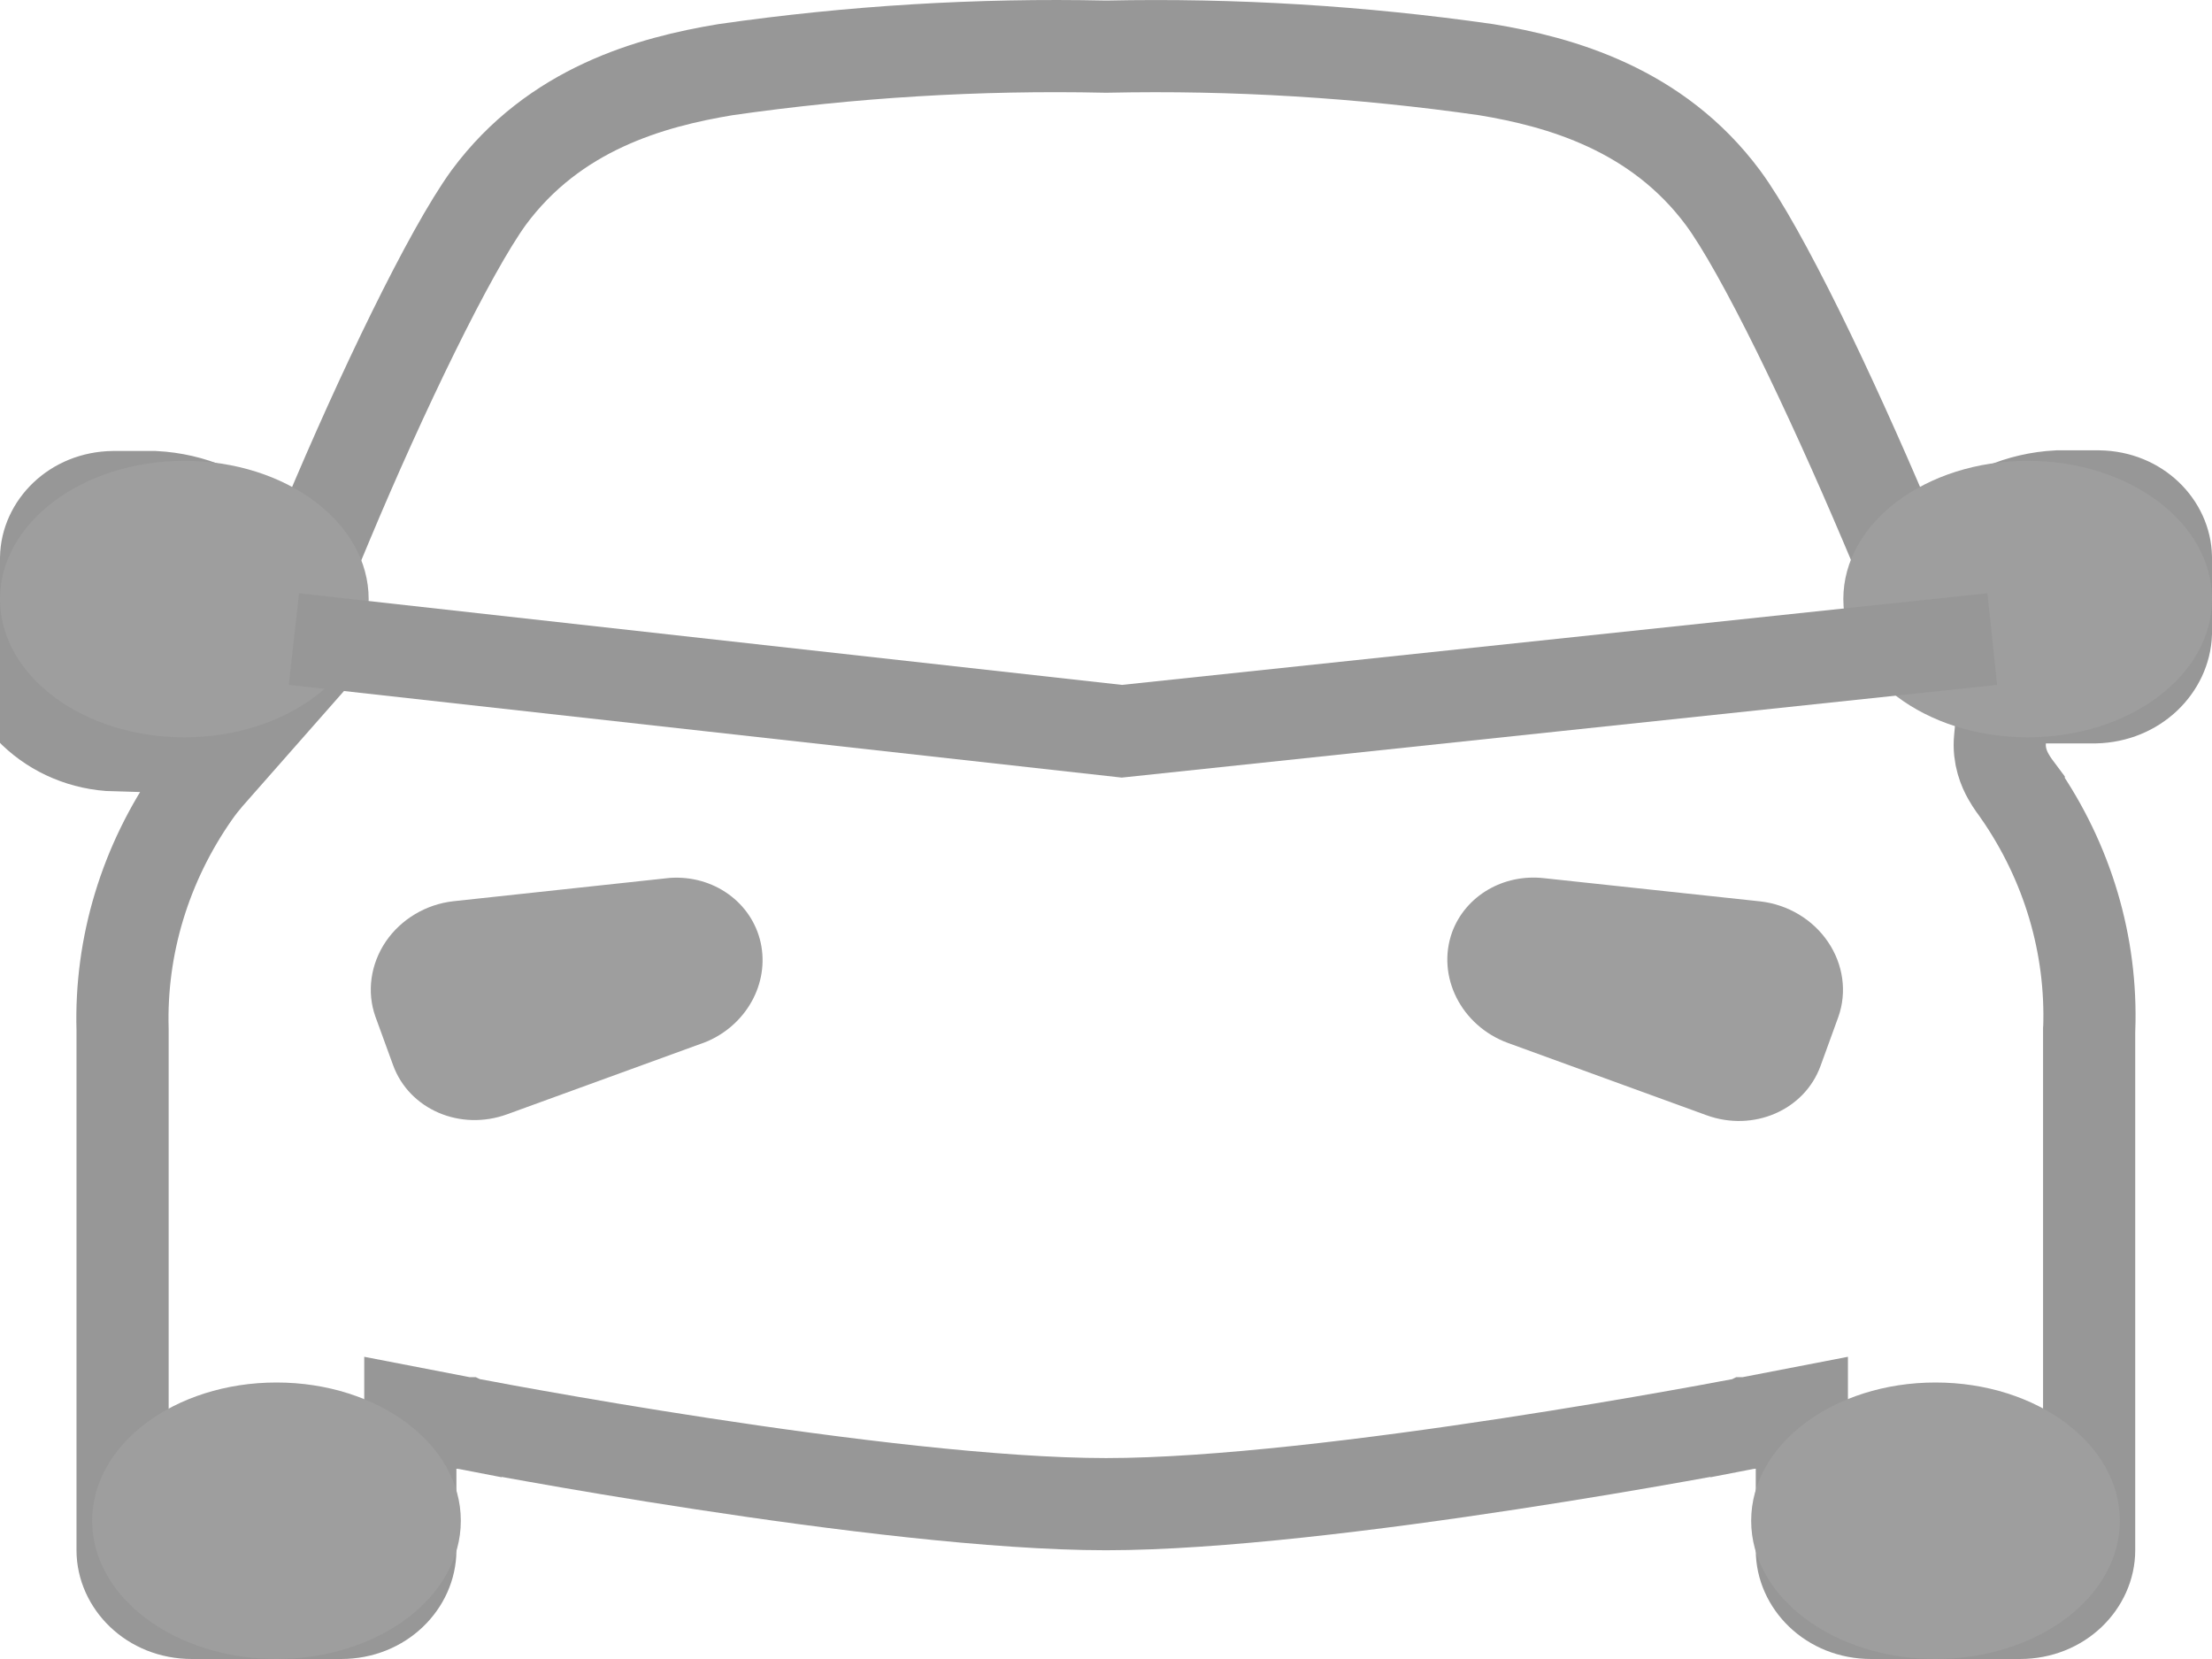 <svg width="24" height="18" viewBox="0 0 24 18" fill="none" xmlns="http://www.w3.org/2000/svg">
<path d="M1.252 8.087C1.258 8.077 1.265 8.068 1.271 8.059L1.252 8.087ZM1.252 8.087C0.562 8.067 0.009 7.539 0 6.886L1.252 8.087ZM3.547 5.675C4.137 4.264 4.878 2.729 5.302 2.144C6.016 1.178 7.063 0.89 7.87 0.756C9.233 0.56 10.612 0.476 11.991 0.506L12.001 0.506L12.012 0.506C13.388 0.477 14.764 0.561 16.125 0.756C16.93 0.889 17.98 1.184 18.695 2.147C18.901 2.426 19.19 2.947 19.511 3.597C19.827 4.239 20.16 4.977 20.454 5.67L20.736 6.336L21.259 5.837C21.538 5.571 21.918 5.407 22.325 5.386H22.325H22.326H22.327H22.328H22.329H22.33H22.331H22.331H22.332H22.333H22.334H22.335H22.336H22.337H22.338H22.339H22.34H22.34H22.341H22.342H22.343H22.344H22.345H22.346H22.347H22.348H22.349H22.349H22.351H22.351H22.352H22.353H22.354H22.355H22.356H22.357H22.358H22.359H22.36H22.36H22.361H22.362H22.363H22.364H22.365H22.366H22.367H22.368H22.369H22.369H22.37H22.371H22.372H22.373H22.374H22.375H22.376H22.377H22.378H22.378H22.379H22.38H22.381H22.382H22.383H22.384H22.385H22.386H22.387H22.387H22.388H22.389H22.39H22.391H22.392H22.393H22.394H22.395H22.396H22.397H22.398H22.398H22.399H22.4H22.401H22.402H22.403H22.404H22.405H22.406H22.407H22.407H22.408H22.409H22.41H22.411H22.412H22.413H22.414H22.415H22.416H22.416H22.417H22.418H22.419H22.42H22.421H22.422H22.423H22.424H22.425H22.425H22.426H22.427H22.428H22.429H22.43H22.431H22.432H22.433H22.434H22.434H22.435H22.436H22.437H22.438H22.439H22.44H22.441H22.442H22.443H22.444H22.445H22.445H22.446H22.447H22.448H22.449H22.45H22.451H22.452H22.453H22.453H22.454H22.455H22.456H22.457H22.458H22.459H22.46H22.461H22.462H22.463H22.463H22.464H22.465H22.466H22.467H22.468H22.469H22.47H22.471H22.472H22.473H22.473H22.474H22.475H22.476H22.477H22.478H22.479H22.48H22.481H22.482H22.483H22.483H22.484H22.485H22.486H22.487H22.488H22.489H22.49H22.491H22.491H22.492H22.493H22.494H22.495H22.496H22.497H22.498H22.499H22.5H22.5H22.501H22.502H22.503H22.504H22.505H22.506H22.507H22.508H22.509H22.51H22.511H22.511H22.512H22.513H22.514H22.515H22.516H22.517H22.518H22.519H22.52H22.52H22.521H22.522H22.523H22.524H22.525H22.526H22.527H22.528H22.529H22.529H22.53H22.531H22.532H22.533H22.534H22.535H22.536H22.537H22.538H22.538H22.539H22.54H22.541H22.542H22.543H22.544H22.545H22.546H22.547H22.548H22.549H22.549H22.55H22.551H22.552H22.553H22.554H22.555H22.556H22.557H22.558H22.558H22.559H22.56H22.561H22.562H22.563H22.564H22.565H22.566H22.567H22.567H22.568H22.569H22.57H22.571H22.572H22.573H22.574H22.575H22.576H22.576H22.577H22.578H22.579H22.58H22.581H22.582H22.583H22.584H22.585H22.585H22.586H22.587H22.588H22.589H22.59H22.591H22.592H22.593H22.594H22.595H22.596H22.596H22.597H22.598H22.599H22.6H22.601H22.602H22.603H22.604H22.605H22.605H22.606H22.607H22.608H22.609H22.61H22.611H22.612H22.613H22.614H22.614H22.615H22.616H22.617H22.618H22.619H22.62H22.621H22.622H22.623H22.623H22.624H22.625H22.626H22.627H22.628H22.629H22.63H22.631H22.632H22.633H22.633H22.634H22.635H22.636H22.637H22.638H22.639H22.64H22.641H22.642H22.642H22.643H22.644H22.645H22.646H22.647H22.648H22.649H22.65H22.651H22.651H22.652H22.653H22.654H22.655H22.656H22.657H22.658H22.659H22.66H22.661H22.662H22.662H22.663H22.664H22.665H22.666H22.667H22.668H22.669H22.67H22.671H22.671H22.672H22.673H22.674H22.675H22.676H22.677H22.678H22.679H22.68H22.68H22.681H22.682H22.683H22.684H22.685H22.686H22.687H22.688H22.689H22.689H22.69H22.691H22.692H22.693H22.694H22.695H22.696H22.697H22.698H22.698H22.699H22.7H22.701H22.702H22.703H22.704H22.705H22.706H22.707H22.708H22.709H22.709H22.71H22.711H22.712H22.713H22.714H22.715H22.716H22.717H22.718H22.718H22.719H22.72H22.721H22.722H22.723H22.724H22.725H22.726H22.727H22.727H22.728H22.729H22.73H22.731H22.732H22.733H22.734H22.735H22.736H22.736H22.737H22.738H22.739H22.74H22.741H22.742H22.743H22.744H22.745H22.746H22.747H22.747H22.748H22.749H22.75H22.751H22.752H22.753H22.754H22.755H22.756H22.756H22.757H22.758H22.759H22.76H22.761H22.762H22.763H22.764H22.765H22.765H22.766H22.767H22.768H22.769H22.77H22.771H22.772H22.772C23.198 5.392 23.494 5.709 23.5 6.045V6.045V6.047V6.048V6.05V6.051V6.052V6.054V6.055V6.057V6.058V6.06V6.061V6.063V6.064V6.066V6.067V6.068V6.07V6.071V6.073V6.074V6.076V6.077V6.079V6.08V6.082V6.083V6.085V6.086V6.087V6.089V6.09V6.092V6.093V6.095V6.096V6.098V6.099V6.101V6.102V6.104V6.105V6.106V6.108V6.109V6.111V6.112V6.114V6.115V6.117V6.118V6.12V6.121V6.123V6.124V6.126V6.127V6.129V6.13V6.132V6.133V6.134V6.136V6.137V6.139V6.14V6.142V6.143V6.145V6.146V6.148V6.149V6.151V6.152V6.154V6.155V6.157V6.158V6.16V6.161V6.163V6.164V6.166V6.167V6.169V6.17V6.172V6.173V6.175V6.176V6.178V6.179V6.181V6.182V6.184V6.185V6.187V6.188V6.19V6.191V6.193V6.194V6.196V6.197V6.199V6.2V6.202V6.203V6.205V6.206V6.208V6.209V6.211V6.212V6.214V6.215V6.217V6.218V6.22V6.221V6.223V6.224V6.226V6.227V6.229V6.23V6.232V6.233V6.235V6.236V6.238V6.239V6.241V6.242V6.244V6.246V6.247V6.249V6.25V6.252V6.253V6.255V6.256V6.258V6.259V6.261V6.262V6.264V6.265V6.267V6.268V6.27V6.272V6.273V6.275V6.276V6.278V6.279V6.281V6.282V6.284V6.285V6.287V6.288V6.29V6.292V6.293V6.295V6.296V6.298V6.299V6.301V6.302V6.304V6.306V6.307V6.309V6.31V6.312V6.313V6.315V6.316V6.318V6.32V6.321V6.323V6.324V6.326V6.327V6.329V6.33V6.332V6.334V6.335V6.337V6.338V6.34V6.341V6.343V6.345V6.346V6.348V6.349V6.351V6.352V6.354V6.356V6.357V6.359V6.36V6.362V6.363V6.365V6.367V6.368V6.37V6.371V6.373V6.375V6.376V6.378V6.379V6.381V6.383V6.384V6.386V6.387V6.389V6.39V6.392V6.394V6.395V6.397V6.398V6.4V6.402V6.403V6.405V6.406V6.408V6.41V6.411V6.413V6.414V6.416V6.418V6.419V6.421V6.423V6.424V6.426V6.427V6.429V6.431V6.432V6.434V6.435V6.437V6.439V6.44V6.442V6.444V6.445V6.447V6.448V6.45V6.452V6.453V6.455V6.457V6.458V6.46V6.462V6.463V6.465V6.466V6.468V6.47V6.471V6.473V6.475V6.476V6.478V6.48V6.481V6.483V6.484V6.486V6.488V6.489V6.491V6.493V6.494V6.496V6.498V6.499V6.501V6.503V6.504V6.506V6.508V6.509V6.511V6.513V6.514V6.516V6.518V6.519V6.521V6.523V6.524V6.526V6.528V6.529V6.531V6.533V6.534V6.536V6.538V6.539V6.541V6.543V6.544V6.546V6.548V6.55V6.551V6.553V6.555V6.556V6.558V6.56V6.561V6.563V6.565V6.566V6.568V6.57V6.572V6.573V6.575V6.577V6.578V6.58V6.582V6.583V6.585V6.587V6.589V6.59V6.592V6.594V6.595V6.597V6.599V6.601V6.602V6.604V6.606V6.607V6.609V6.611V6.613V6.614V6.616V6.618V6.62V6.621V6.623V6.625V6.626V6.628V6.63V6.632V6.633V6.635V6.637V6.639V6.64V6.642V6.644V6.646V6.647V6.649V6.651V6.653V6.654V6.656V6.658V6.66V6.661V6.663V6.665V6.667V6.668V6.67V6.672V6.674V6.676V6.677V6.679V6.681V6.683V6.684V6.686V6.688V6.69V6.691V6.693V6.695V6.697V6.699V6.7V6.702V6.704V6.706V6.707V6.709V6.711V6.713V6.715V6.716V6.718V6.72V6.722V6.724V6.725V6.727V6.729V6.731V6.733V6.734V6.736V6.738V6.74V6.742V6.744V6.745V6.747V6.749V6.751V6.753V6.754V6.756V6.758V6.76V6.762V6.764V6.765V6.767V6.769V6.771V6.773V6.774V6.776V6.778V6.78V6.782V6.784V6.786V6.787V6.789V6.791V6.793V6.795V6.797V6.798V6.8V6.802V6.804V6.806V6.808V6.81V6.811V6.813V6.815V6.817V6.819V6.821V6.823V6.824V6.826V6.828V6.83V6.832V6.834V6.836V6.838V6.839V6.841V6.843V6.845V6.847V6.849V6.851V6.853V6.855V6.856V6.858V6.86V6.862V6.864V6.866V6.868V6.87V6.872V6.872C23.488 7.227 23.175 7.556 22.731 7.566H22.197H21.742L21.7 8.02C21.682 8.203 21.747 8.347 21.791 8.425C21.83 8.495 21.879 8.559 21.903 8.591C21.903 8.591 21.903 8.591 21.903 8.592C22.435 9.358 22.7 10.257 22.668 11.166L22.667 11.175V11.184V16.82C22.667 17.168 22.359 17.5 21.916 17.5H20.302C19.858 17.5 19.55 17.168 19.55 16.82V15.933V15.327L18.955 15.442L19.05 15.933L18.955 15.442L18.955 15.442L18.954 15.442L18.952 15.443L18.943 15.444L18.905 15.452C18.871 15.458 18.821 15.467 18.757 15.479C18.628 15.504 18.441 15.538 18.209 15.579C17.744 15.662 17.099 15.772 16.378 15.882C14.925 16.104 13.196 16.32 12.001 16.32C10.806 16.32 9.078 16.104 7.625 15.882C6.903 15.772 6.258 15.662 5.793 15.579C5.561 15.538 5.374 15.504 5.246 15.479C5.181 15.467 5.131 15.458 5.098 15.452L5.06 15.444L5.05 15.443L5.048 15.442L5.048 15.442L5.047 15.442L4.952 15.933L5.047 15.442L4.452 15.327V15.933V16.82C4.452 17.168 4.144 17.5 3.701 17.5H2.082C1.639 17.5 1.33 17.168 1.33 16.82V11.184V11.177L1.33 11.17C1.304 10.263 1.575 9.367 2.109 8.605L2.109 8.605C2.156 8.538 2.205 8.476 2.256 8.417L2.987 7.587H1.881H1.275C0.823 7.579 0.507 7.242 0.5 6.882V6.881V6.879V6.877V6.875V6.873V6.871V6.869V6.867V6.866V6.864V6.862V6.86V6.858V6.856V6.854V6.853V6.851V6.849V6.847V6.845V6.843V6.841V6.84V6.838V6.836V6.834V6.832V6.83V6.828V6.827V6.825V6.823V6.821V6.819V6.817V6.816V6.814V6.812V6.81V6.808V6.806V6.805V6.803V6.801V6.799V6.797V6.795V6.794V6.792V6.79V6.788V6.786V6.784V6.783V6.781V6.779V6.777V6.775V6.774V6.772V6.77V6.768V6.766V6.765V6.763V6.761V6.759V6.757V6.755V6.754V6.752V6.75V6.748V6.746V6.745V6.743V6.741V6.739V6.738V6.736V6.734V6.732V6.73V6.729V6.727V6.725V6.723V6.721V6.72V6.718V6.716V6.714V6.713V6.711V6.709V6.707V6.705V6.704V6.702V6.7V6.698V6.697V6.695V6.693V6.691V6.69V6.688V6.686V6.684V6.683V6.681V6.679V6.677V6.675V6.674V6.672V6.67V6.668V6.667V6.665V6.663V6.661V6.66V6.658V6.656V6.654V6.653V6.651V6.649V6.648V6.646V6.644V6.642V6.641V6.639V6.637V6.635V6.634V6.632V6.63V6.628V6.627V6.625V6.623V6.622V6.62V6.618V6.616V6.615V6.613V6.611V6.61V6.608V6.606V6.604V6.603V6.601V6.599V6.598V6.596V6.594V6.592V6.591V6.589V6.587V6.586V6.584V6.582V6.58V6.579V6.577V6.575V6.574V6.572V6.57V6.569V6.567V6.565V6.564V6.562V6.56V6.558V6.557V6.555V6.553V6.552V6.55V6.548V6.547V6.545V6.543V6.542V6.54V6.538V6.537V6.535V6.533V6.532V6.53V6.528V6.527V6.525V6.523V6.522V6.52V6.518V6.517V6.515V6.513V6.512V6.51V6.508V6.507V6.505V6.503V6.502V6.5V6.498V6.497V6.495V6.493V6.492V6.49V6.488V6.487V6.485V6.483V6.482V6.48V6.479V6.477V6.475V6.474V6.472V6.47V6.469V6.467V6.465V6.464V6.462V6.46V6.459V6.457V6.456V6.454V6.452V6.451V6.449V6.447V6.446V6.444V6.443V6.441V6.439V6.438V6.436V6.434V6.433V6.431V6.43V6.428V6.426V6.425V6.423V6.421V6.42V6.418V6.417V6.415V6.413V6.412V6.41V6.409V6.407V6.405V6.404V6.402V6.401V6.399V6.397V6.396V6.394V6.393V6.391V6.389V6.388V6.386V6.385V6.383V6.381V6.38V6.378V6.377V6.375V6.373V6.372V6.37V6.369V6.367V6.365V6.364V6.362V6.361V6.359V6.358V6.356V6.354V6.353V6.351V6.35V6.348V6.346V6.345V6.343V6.342V6.34V6.339V6.337V6.335V6.334V6.332V6.331V6.329V6.328V6.326V6.324V6.323V6.321V6.32V6.318V6.317V6.315V6.314V6.312V6.31V6.309V6.307V6.306V6.304V6.303V6.301V6.3V6.298V6.296V6.295V6.293V6.292V6.29V6.289V6.287V6.286V6.284V6.282V6.281V6.279V6.278V6.276V6.275V6.273V6.272V6.27V6.269V6.267V6.265V6.264V6.262V6.261V6.259V6.258V6.256V6.255V6.253V6.252V6.25V6.249V6.247V6.246V6.244V6.242V6.241V6.239V6.238V6.236V6.235V6.233V6.232V6.23V6.229V6.227V6.226V6.224V6.223V6.221V6.22V6.218V6.217V6.215V6.214V6.212V6.211V6.209V6.208V6.206V6.205V6.203V6.201V6.2V6.198V6.197V6.195V6.194V6.192V6.191V6.189V6.188V6.186V6.185V6.183V6.182V6.18V6.179V6.177V6.176V6.174V6.173V6.171V6.17V6.168V6.167V6.165V6.164V6.162V6.161V6.159V6.158V6.156V6.155V6.154V6.152V6.151V6.149V6.148V6.146V6.145V6.143V6.142V6.14V6.139V6.137V6.136V6.134V6.133V6.131V6.13V6.128V6.127V6.125V6.124V6.122V6.121V6.119V6.118V6.116V6.115V6.114V6.112V6.111V6.109V6.108V6.106V6.105V6.103V6.102V6.1V6.099V6.097V6.096V6.094V6.093V6.091V6.09V6.089V6.087V6.086V6.084V6.083V6.081V6.08V6.078V6.077V6.075V6.074V6.072V6.071V6.07V6.068V6.067V6.065V6.064V6.062V6.061V6.059V6.058V6.056V6.055V6.054V6.052V6.051C0.506 5.716 0.802 5.399 1.228 5.393H1.228H1.229H1.23H1.231H1.232H1.233H1.234H1.235H1.235H1.236H1.237H1.238H1.239H1.24H1.241H1.242H1.243H1.244H1.245H1.245H1.246H1.247H1.248H1.249H1.25H1.251H1.252H1.253H1.254H1.254H1.255H1.256H1.257H1.258H1.259H1.26H1.261H1.262H1.263H1.263H1.264H1.265H1.266H1.267H1.268H1.269H1.27H1.271H1.272H1.273H1.273H1.274H1.275H1.276H1.277H1.278H1.279H1.28H1.281H1.282H1.282H1.283H1.284H1.285H1.286H1.287H1.288H1.289H1.29H1.291H1.292H1.292H1.293H1.294H1.295H1.296H1.297H1.298H1.299H1.3H1.301H1.301H1.302H1.303H1.304H1.305H1.306H1.307H1.308H1.309H1.31H1.311H1.311H1.312H1.313H1.314H1.315H1.316H1.317H1.318H1.319H1.32H1.32H1.321H1.322H1.323H1.324H1.325H1.326H1.327H1.328H1.329H1.329H1.33H1.331H1.332H1.333H1.334H1.335H1.336H1.337H1.338H1.339H1.339H1.34H1.341H1.342H1.343H1.344H1.345H1.346H1.347H1.348H1.348H1.349H1.35H1.351H1.352H1.353H1.354H1.355H1.356H1.357H1.358H1.358H1.359H1.36H1.361H1.362H1.363H1.364H1.365H1.366H1.367H1.367H1.368H1.369H1.37H1.371H1.372H1.373H1.374H1.375H1.376H1.377H1.377H1.378H1.379H1.38H1.381H1.382H1.383H1.384H1.385H1.386H1.386H1.387H1.388H1.389H1.39H1.391H1.392H1.393H1.394H1.395H1.395H1.396H1.397H1.398H1.399H1.4H1.401H1.402H1.403H1.404H1.405H1.405H1.406H1.407H1.408H1.409H1.41H1.411H1.412H1.413H1.414H1.414H1.415H1.416H1.417H1.418H1.419H1.42H1.421H1.422H1.423H1.424H1.424H1.425H1.426H1.427H1.428H1.429H1.43H1.431H1.432H1.433H1.433H1.434H1.435H1.436H1.437H1.438H1.439H1.44H1.441H1.442H1.443H1.443H1.444H1.445H1.446H1.447H1.448H1.449H1.45H1.451H1.452H1.452H1.453H1.454H1.455H1.456H1.457H1.458H1.459H1.46H1.461H1.461H1.462H1.463H1.464H1.465H1.466H1.467H1.468H1.469H1.47H1.471H1.471H1.472H1.473H1.474H1.475H1.476H1.477H1.478H1.479H1.48H1.48H1.481H1.482H1.483H1.484H1.485H1.486H1.487H1.488H1.489H1.49H1.49H1.491H1.492H1.493H1.494H1.495H1.496H1.497H1.498H1.499H1.499H1.5H1.501H1.502H1.503H1.504H1.505H1.506H1.507H1.508H1.509H1.509H1.51H1.511H1.512H1.513H1.514H1.515H1.516H1.517H1.518H1.518H1.519H1.52H1.521H1.522H1.523H1.524H1.525H1.526H1.527H1.527H1.528H1.529H1.53H1.531H1.532H1.533H1.534H1.535H1.536H1.537H1.537H1.538H1.539H1.54H1.541H1.542H1.543H1.544H1.545H1.546H1.546H1.547H1.548H1.549H1.55H1.551H1.552H1.553H1.554H1.555H1.556H1.556H1.557H1.558H1.559H1.56H1.561H1.562H1.563H1.564H1.565H1.565H1.566H1.567H1.568H1.569H1.57H1.571H1.572H1.573H1.574H1.575H1.575H1.576H1.577H1.578H1.579H1.58H1.581H1.582H1.583H1.584H1.584H1.585H1.586H1.587H1.588H1.589H1.59H1.591H1.592H1.593H1.593H1.594H1.595H1.596H1.597H1.598H1.599H1.6H1.601H1.602H1.603H1.603H1.604H1.605H1.606H1.607H1.608H1.609H1.61H1.611H1.612H1.612H1.613H1.614H1.615H1.616H1.617H1.618H1.619H1.62H1.621H1.622H1.622H1.623H1.624H1.625H1.626H1.627H1.628H1.629H1.63H1.631H1.631H1.632H1.633H1.634H1.635H1.636H1.637H1.638H1.639H1.64H1.641H1.641H1.642H1.643H1.644H1.645H1.646H1.647H1.648H1.649H1.65H1.65H1.651H1.652H1.653H1.654H1.655H1.656H1.657H1.658H1.659H1.659H1.66H1.661H1.662H1.663H1.664H1.665H1.666H1.667H1.668H1.669H1.669H1.67H1.671H1.672H1.673H1.674H1.675H1.675C2.082 5.414 2.462 5.577 2.741 5.844L3.267 6.346L3.547 5.675Z" stroke="#979797"/>
<path fill-rule="evenodd" clip-rule="evenodd" d="M4.265 11.557C4.44 12.037 4.993 12.275 5.502 12.09L7.656 11.306C8.097 11.125 8.349 10.671 8.254 10.231C8.158 9.791 7.742 9.493 7.269 9.525L4.921 9.778C4.622 9.811 4.351 9.973 4.185 10.217C4.02 10.462 3.978 10.762 4.073 11.03L4.265 11.557Z" fill="#9E9E9E"/>
<ellipse cx="3" cy="16.5" rx="2" ry="1.5" fill="#9E9E9E"/>
<ellipse cx="21" cy="16.5" rx="2" ry="1.5" fill="#9E9E9E"/>
<ellipse cx="22" cy="6.5" rx="2" ry="1.5" fill="#9E9E9E"/>
<ellipse cx="2" cy="6.5" rx="2" ry="1.5" fill="#9E9E9E"/>
<path fill-rule="evenodd" clip-rule="evenodd" d="M15.756 10.112C15.582 10.592 15.853 11.13 16.361 11.316L18.515 12.1C19.024 12.285 19.577 12.046 19.752 11.567L19.946 11.033C20.041 10.765 20 10.465 19.834 10.22C19.669 9.976 19.398 9.814 19.099 9.78L16.751 9.528C16.311 9.479 15.902 9.719 15.756 10.112Z" fill="#9E9E9E"/>
<path d="M3.189 6.934L12.172 7.934L21.616 6.934" stroke="#979797"/>
</svg>
